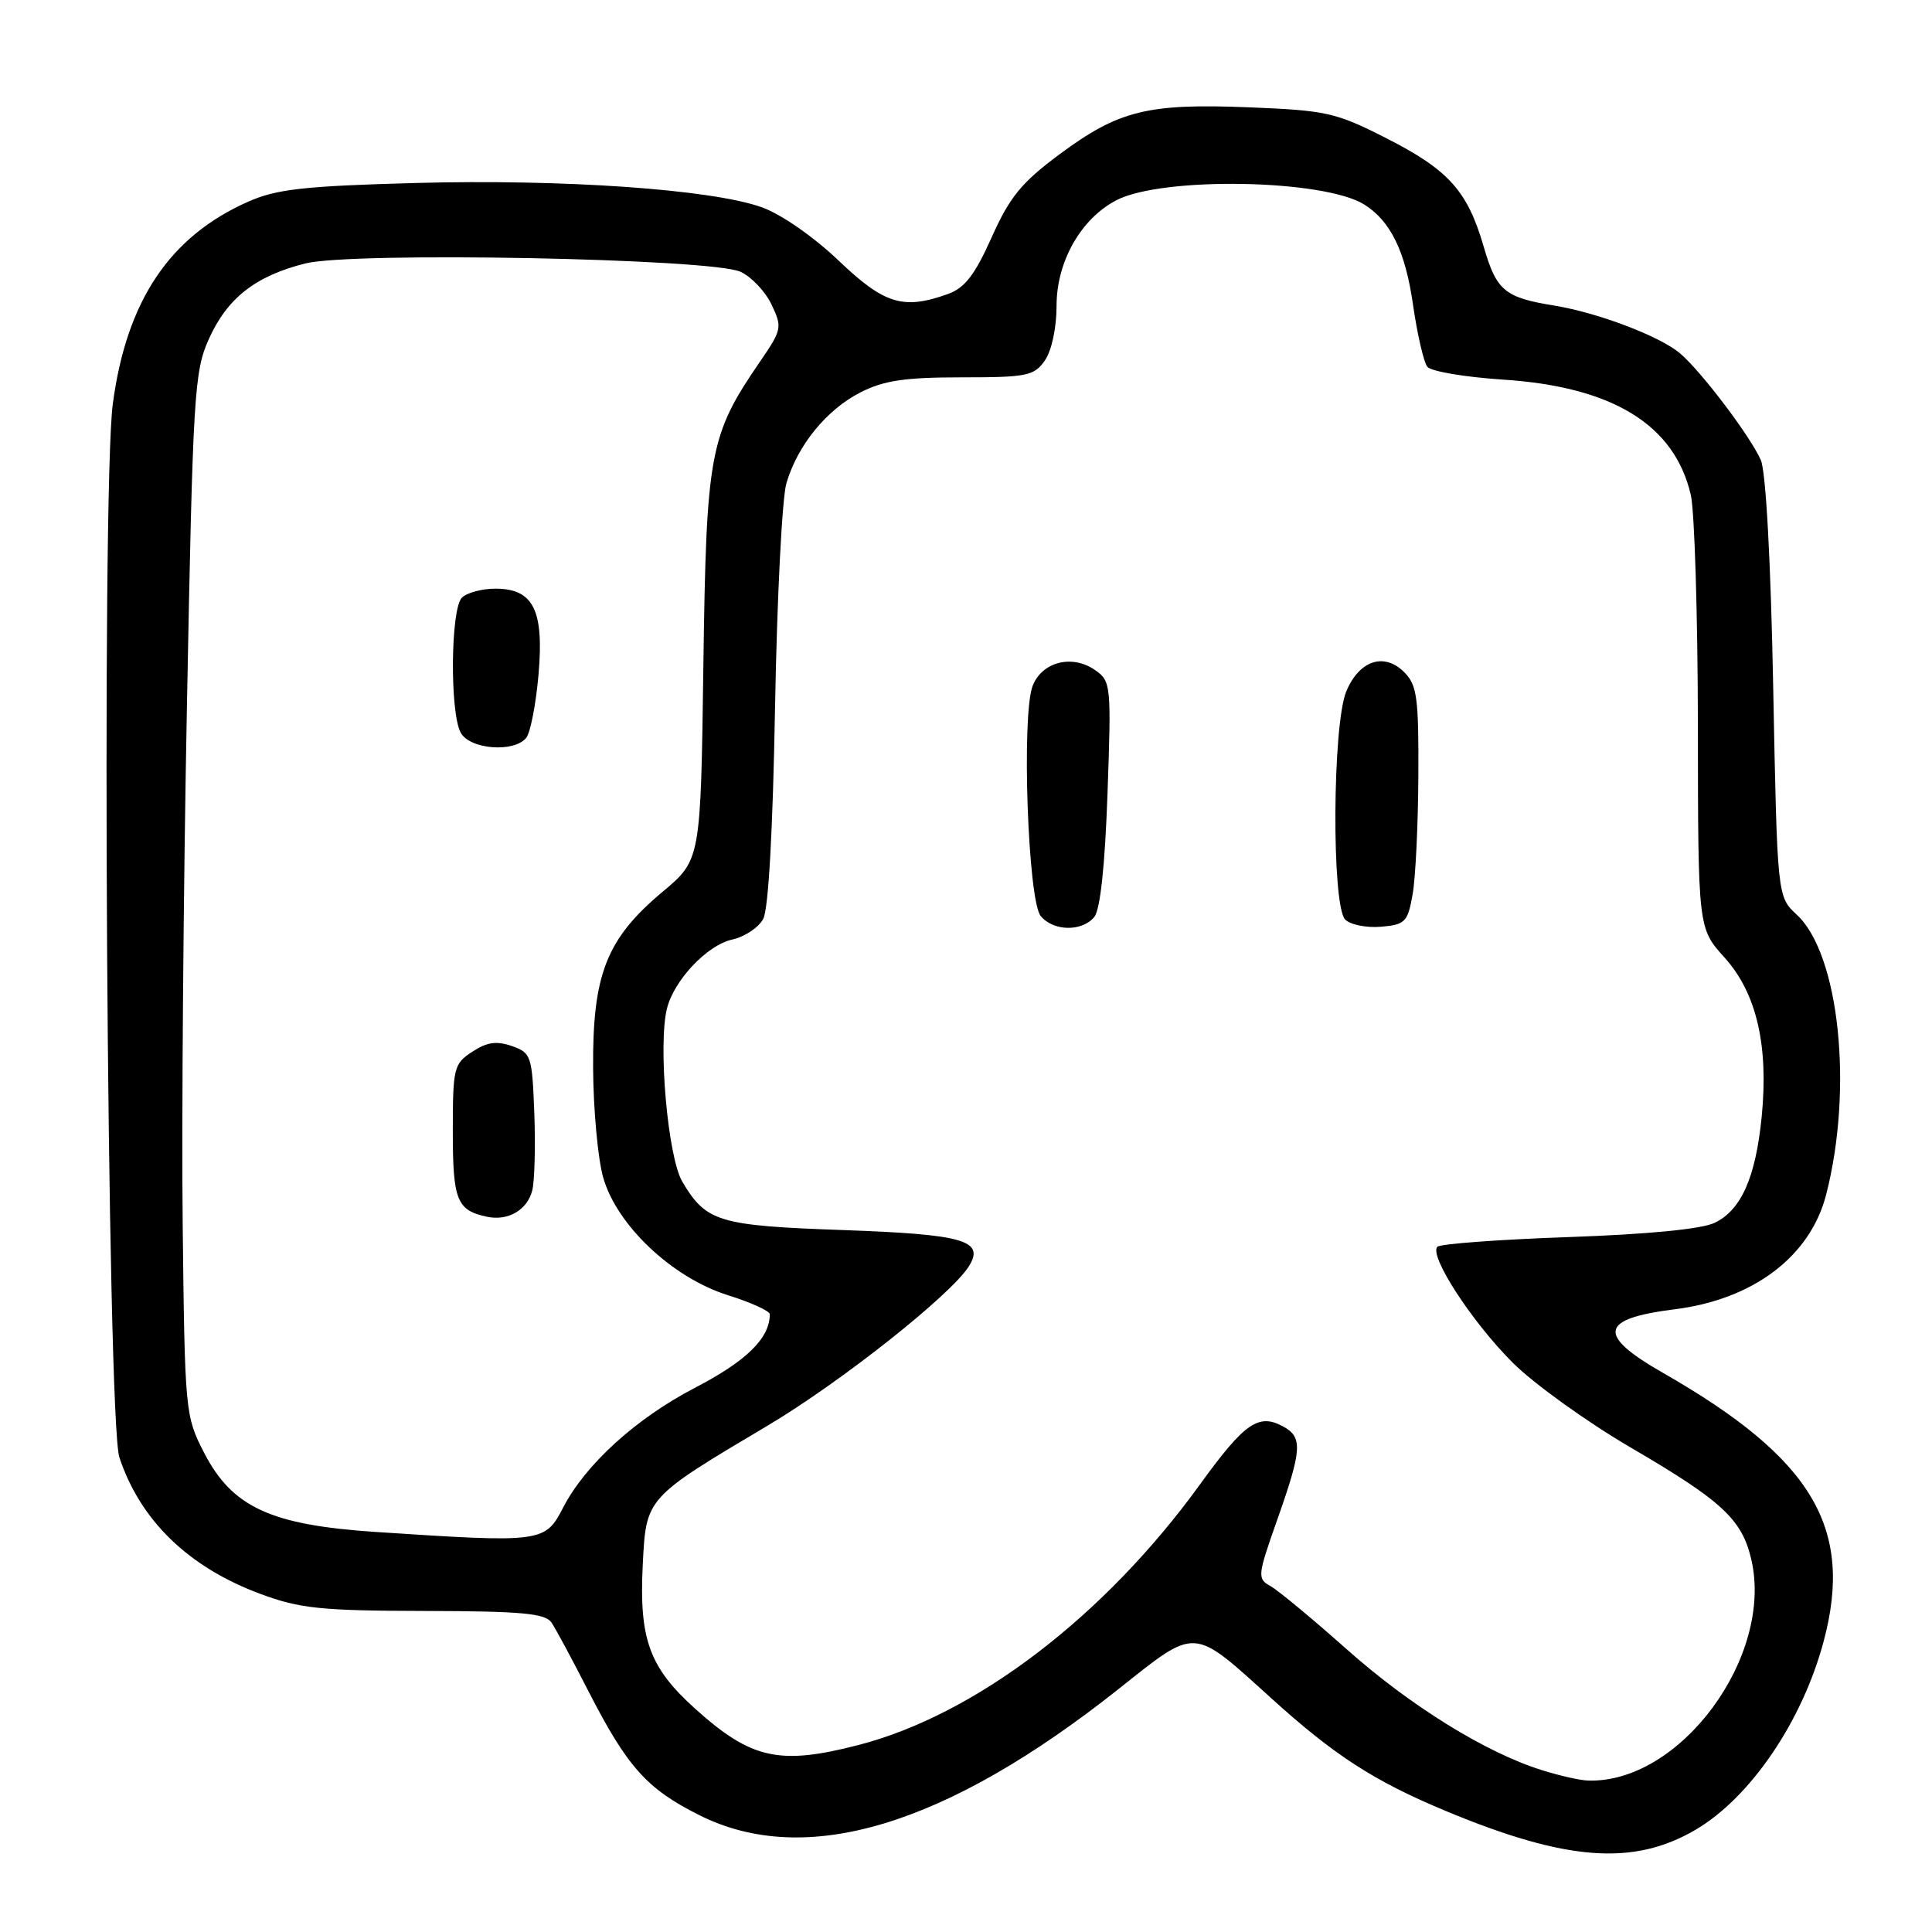 <?xml version="1.0" encoding="UTF-8" standalone="no"?>
<!DOCTYPE svg PUBLIC "-//W3C//DTD SVG 1.1//EN" "http://www.w3.org/Graphics/SVG/1.1/DTD/svg11.dtd" >
<svg xmlns="http://www.w3.org/2000/svg" xmlns:xlink="http://www.w3.org/1999/xlink" version="1.1" viewBox="0 0 256 256">
 <g >
 <path fill="currentColor"
d=" M 224.66 242.46 C 231.94 238.19 238.81 228.09 241.64 217.50 C 245.66 202.45 240.17 193.26 220.42 181.95 C 211.54 176.88 211.92 174.74 221.89 173.49 C 232.32 172.19 239.87 166.48 241.97 158.31 C 245.59 144.24 243.72 126.42 238.08 121.20 C 235.50 118.81 235.50 118.81 234.96 91.16 C 234.64 74.37 233.99 62.50 233.32 60.97 C 231.94 57.81 225.38 49.15 222.59 46.80 C 219.90 44.54 211.74 41.44 206.00 40.50 C 199.35 39.42 198.30 38.54 196.59 32.66 C 194.45 25.29 191.94 22.50 183.65 18.29 C 177.00 14.91 175.74 14.63 165.50 14.22 C 152.04 13.68 148.22 14.63 140.36 20.47 C 135.35 24.19 133.79 26.10 131.40 31.45 C 129.17 36.44 127.83 38.16 125.60 38.96 C 119.68 41.08 117.19 40.32 111.11 34.52 C 107.78 31.35 103.49 28.37 100.93 27.46 C 94.25 25.08 74.59 23.71 54.94 24.25 C 40.30 24.65 36.64 25.06 32.89 26.72 C 22.48 31.33 16.77 39.84 14.95 53.50 C 13.41 65.00 14.18 188.20 15.82 193.12 C 18.61 201.50 25.00 207.68 34.53 211.21 C 39.73 213.14 42.52 213.43 56.29 213.46 C 69.17 213.49 72.26 213.78 73.08 215.00 C 73.63 215.82 75.84 219.92 77.97 224.09 C 83.12 234.14 85.70 237.03 92.67 240.52 C 106.76 247.58 125.35 241.96 148.31 223.73 C 158.61 215.55 157.94 215.51 168.40 224.98 C 176.83 232.62 182.08 236.01 191.59 239.97 C 207.53 246.61 216.43 247.28 224.66 242.46 Z  M 204.30 234.55 C 196.87 232.23 186.88 226.04 178.45 218.54 C 173.93 214.52 169.39 210.76 168.37 210.18 C 166.57 209.18 166.61 208.83 169.26 201.32 C 172.55 192.00 172.64 190.41 169.96 188.98 C 166.75 187.26 164.88 188.57 159.00 196.70 C 146.35 214.18 129.28 227.21 113.76 231.22 C 103.29 233.93 99.56 233.10 92.16 226.46 C 86.03 220.95 84.67 217.21 85.17 207.30 C 85.62 198.42 85.54 198.51 101.77 188.87 C 111.46 183.10 126.04 171.55 128.39 167.78 C 130.51 164.36 127.73 163.56 111.72 162.99 C 95.23 162.41 93.56 161.91 90.41 156.58 C 88.49 153.33 87.17 138.43 88.38 133.62 C 89.33 129.85 93.71 125.22 97.04 124.49 C 98.68 124.13 100.52 122.90 101.13 121.76 C 101.83 120.46 102.41 109.94 102.70 93.59 C 102.96 79.24 103.63 65.92 104.21 64.00 C 105.71 58.96 109.53 54.28 114.02 51.99 C 117.10 50.42 119.91 50.00 127.40 50.00 C 136.07 50.00 137.02 49.81 138.44 47.78 C 139.35 46.48 140.00 43.46 140.00 40.51 C 140.00 34.65 143.24 28.96 147.95 26.52 C 154.06 23.37 175.46 23.75 180.79 27.11 C 184.26 29.30 186.21 33.29 187.22 40.31 C 187.79 44.26 188.65 48.00 189.13 48.60 C 189.61 49.21 194.11 49.97 199.14 50.30 C 213.68 51.24 221.88 56.27 224.04 65.58 C 224.54 67.73 224.96 81.54 224.98 96.25 C 225.00 122.99 225.00 122.99 228.50 126.87 C 232.75 131.57 234.37 138.53 233.43 148.00 C 232.63 156.03 230.72 160.33 227.20 162.03 C 225.49 162.86 218.39 163.55 207.83 163.92 C 198.66 164.24 190.84 164.82 190.46 165.20 C 189.31 166.36 195.01 175.14 200.44 180.56 C 203.22 183.34 210.25 188.40 216.05 191.79 C 228.21 198.89 230.82 201.32 232.06 206.65 C 235.04 219.54 222.58 236.37 210.38 235.93 C 209.35 235.90 206.61 235.28 204.30 234.55 Z  M 144.99 121.51 C 145.79 120.55 146.41 114.77 146.75 105.17 C 147.26 90.78 147.21 90.26 145.12 88.80 C 142.09 86.67 138.08 87.68 136.83 90.88 C 135.34 94.73 136.20 119.33 137.90 121.38 C 139.58 123.41 143.36 123.48 144.99 121.51 Z  M 187.18 118.50 C 187.57 116.30 187.91 109.21 187.94 102.75 C 187.99 92.44 187.76 90.76 186.07 89.07 C 183.41 86.41 180.11 87.50 178.39 91.61 C 176.55 96.02 176.43 120.03 178.25 121.85 C 178.93 122.53 181.06 122.96 182.98 122.80 C 186.20 122.52 186.53 122.19 187.18 118.50 Z  M 49.76 202.99 C 35.87 202.07 30.76 199.71 27.04 192.49 C 24.55 187.65 24.49 187.10 24.21 162.53 C 24.05 148.76 24.30 117.70 24.77 93.50 C 25.56 52.17 25.73 49.22 27.68 44.91 C 30.12 39.49 33.85 36.57 40.45 34.91 C 46.71 33.33 94.23 34.24 98.12 36.01 C 99.55 36.66 101.41 38.62 102.23 40.35 C 103.67 43.37 103.61 43.68 100.71 47.91 C 94.00 57.69 93.59 59.92 93.20 88.22 C 92.85 113.94 92.85 113.94 87.77 118.19 C 80.37 124.39 78.51 129.10 78.59 141.50 C 78.62 147.00 79.22 153.53 79.92 156.00 C 81.70 162.33 89.05 169.28 96.42 171.61 C 99.49 172.57 102.00 173.71 102.00 174.14 C 102.00 177.32 98.93 180.34 92.01 183.93 C 84.27 187.96 77.57 194.05 74.62 199.76 C 72.22 204.40 71.87 204.45 49.76 202.99 Z  M 70.53 157.72 C 70.84 156.49 70.96 151.90 70.80 147.52 C 70.51 139.89 70.38 139.50 67.83 138.61 C 65.81 137.90 64.53 138.08 62.58 139.36 C 60.13 140.96 60.00 141.49 60.00 149.90 C 60.00 159.04 60.52 160.36 64.50 161.22 C 67.31 161.83 69.88 160.34 70.53 157.72 Z  M 69.74 97.75 C 70.28 97.06 71.01 93.33 71.35 89.46 C 72.11 80.86 70.69 78.00 65.64 78.00 C 63.86 78.00 61.86 78.54 61.20 79.20 C 59.71 80.69 59.59 94.36 61.04 97.07 C 62.23 99.31 68.15 99.77 69.74 97.75 Z "/>
</g>
</svg>